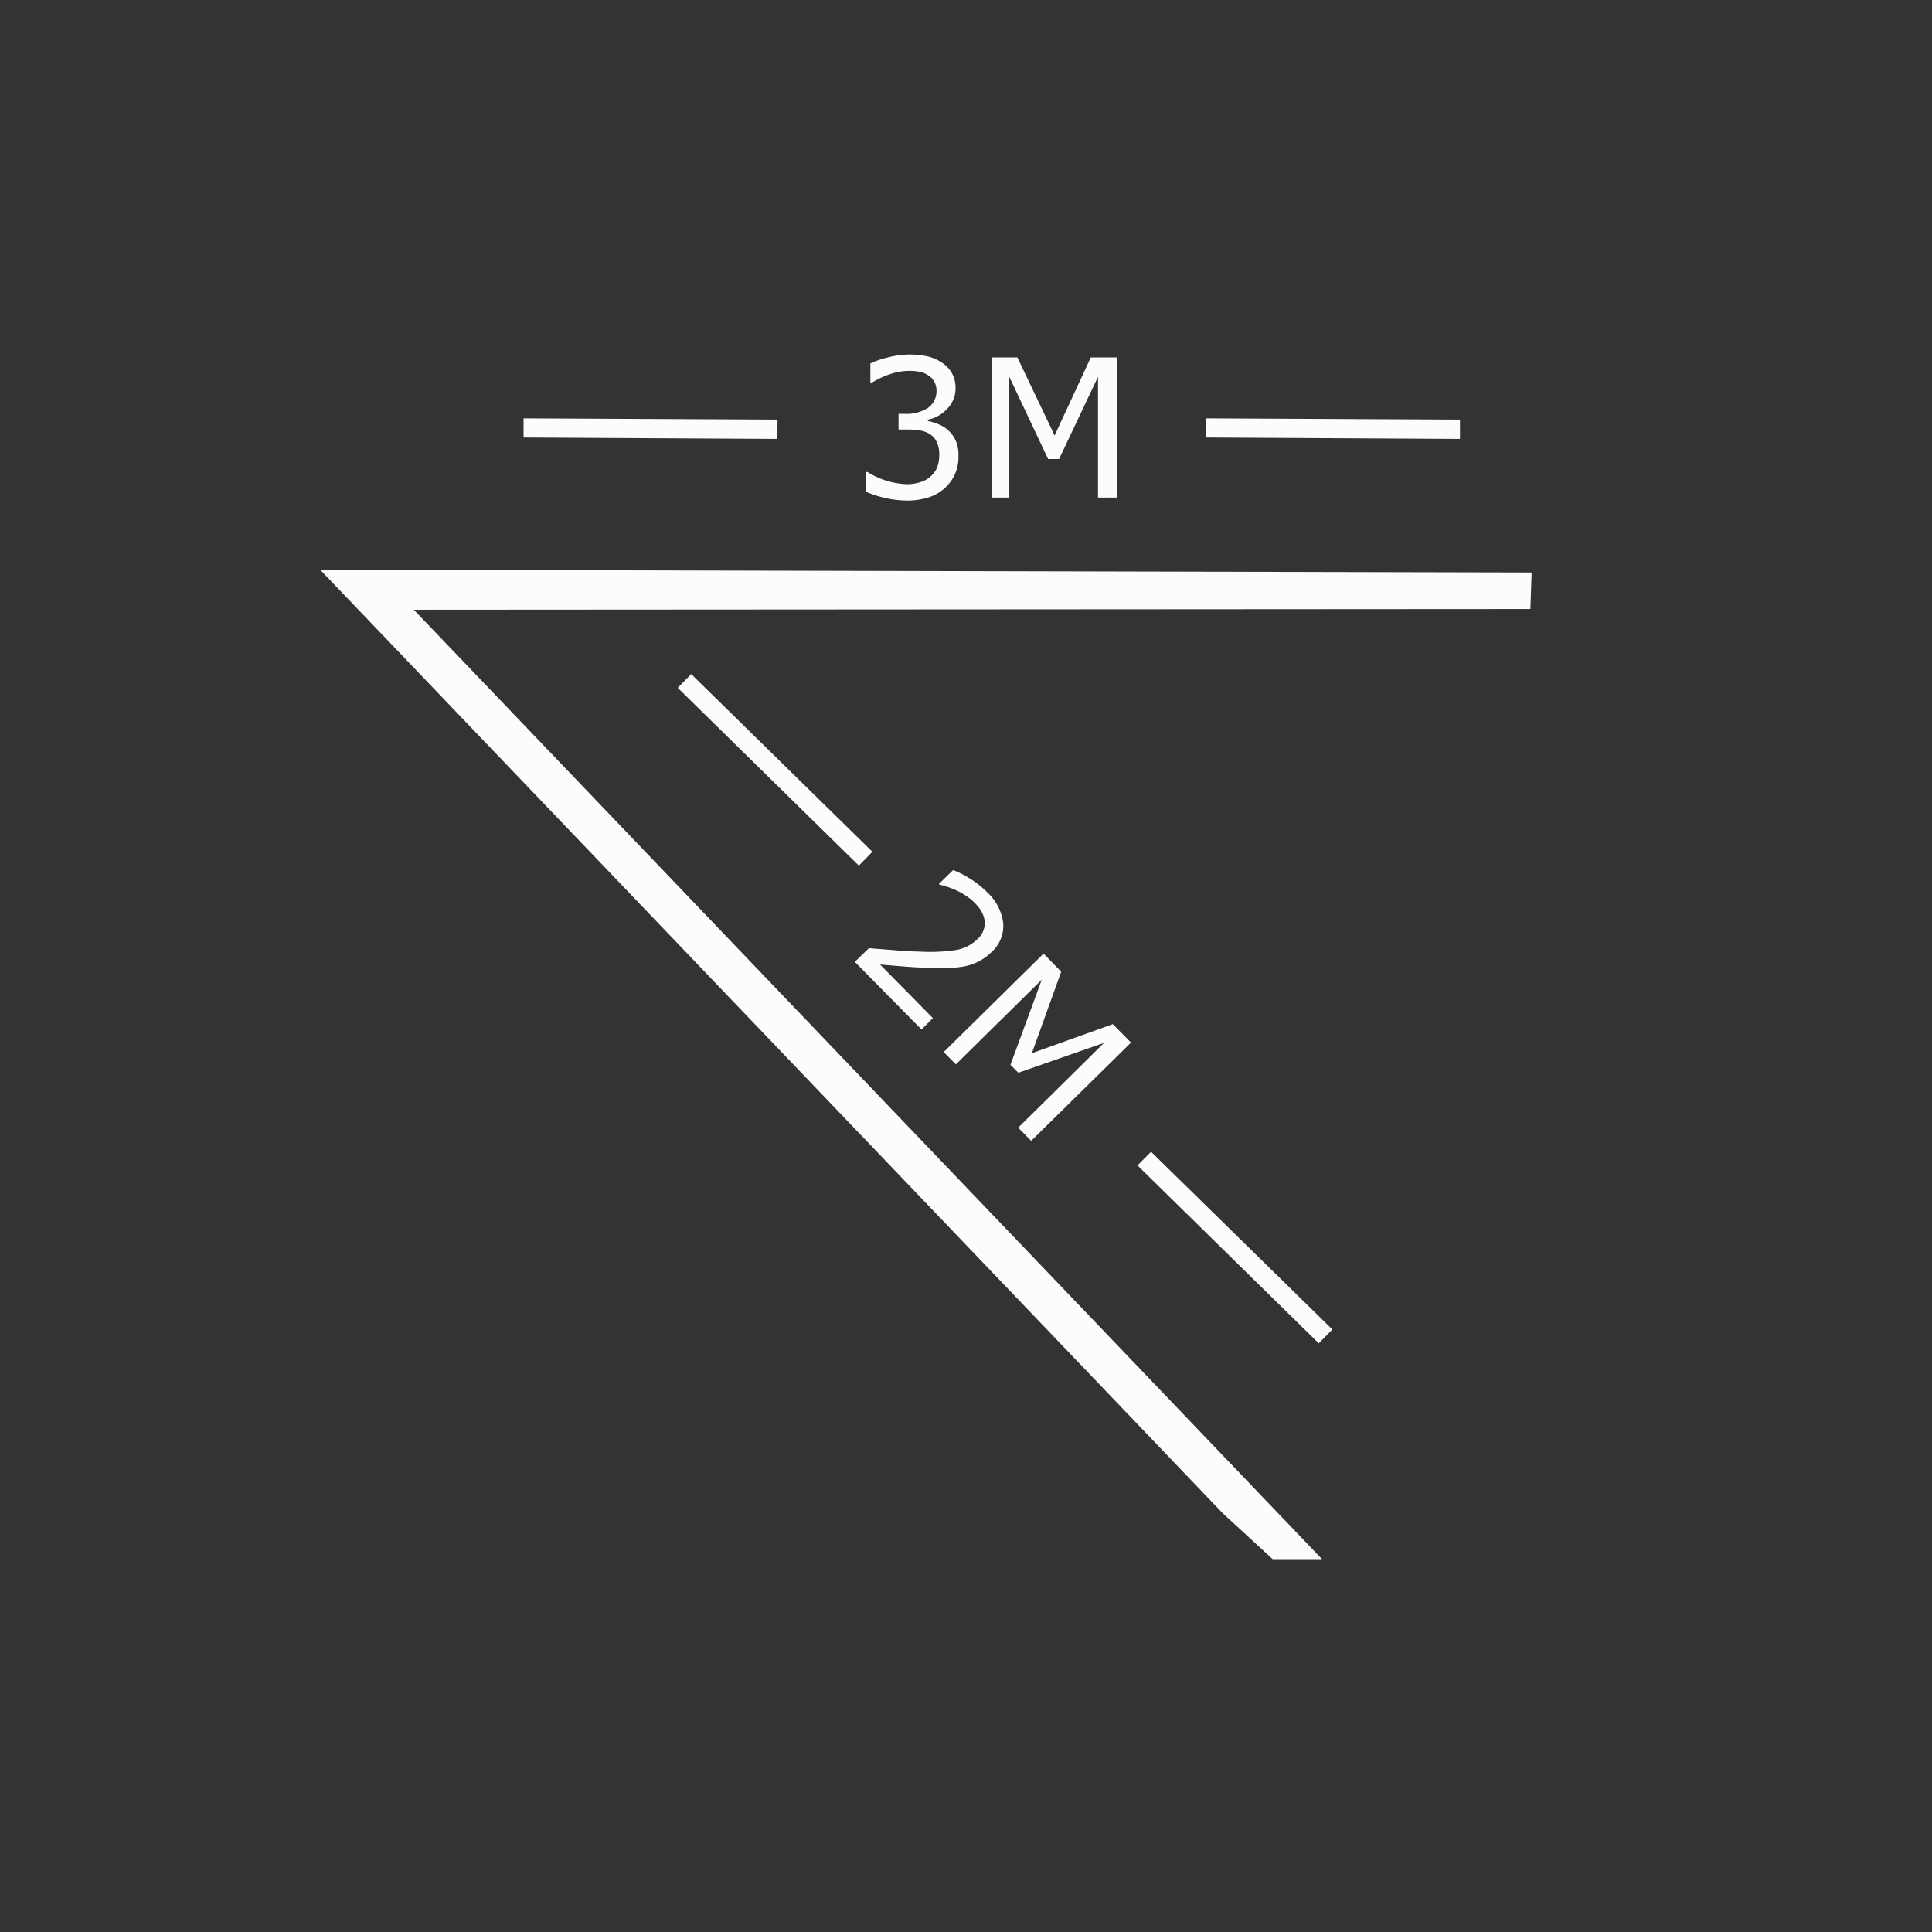 <?xml version='1.0' encoding='ASCII'?>
<svg xmlns="http://www.w3.org/2000/svg" width="16" height="16" viewBox="-3 -3 22 22">
<rect x="-3" y="-3" width="22" height="22" fill="#333333" stroke="none"/>
<defs><style id="current-color-scheme" type="text/css">.ColorScheme-Text{color:#fcfcfc; fill:currentColor;}</style></defs><path d="M7.36 1.037q-.12 0-.249.033-.125.031-.2.069v.224h.009a1 1 0 0 1 .217-.103.7.7 0 0 1 .217-.037q.066 0 .119.011t.097.04a.2.2 0 0 1 .094.171.23.23 0 0 1-.098.2.45.45 0 0 1-.26.068h-.074v.178h.096q.08 0 .149.011a.3.3 0 0 1 .117.045.2.2 0 0 1 .074.09.3.3 0 0 1 .027.14.4.4 0 0 1-.023.145.3.3 0 0 1-.197.17.5.5 0 0 1-.143.022.9.9 0 0 1-.453-.139h-.016V2.6a1.2 1.2 0 0 0 .473.1.8.8 0 0 0 .238-.036.5.5 0 0 0 .19-.111.47.47 0 0 0 .15-.36.4.4 0 0 0-.033-.18.36.36 0 0 0-.197-.183.5.5 0 0 0-.118-.035v-.016a.4.4 0 0 0 .221-.125.33.33 0 0 0 .094-.232.35.35 0 0 0-.04-.17.35.35 0 0 0-.116-.123.5.5 0 0 0-.16-.07 1 1 0 0 0-.206-.022m.937.033v1.596h.197V1.291l.442.936h.125l.443-.936v1.375h.213V1.07h-.295l-.412.889-.424-.889zm-5.334.694v.218l2.89.016.002-.22zm7.773 0v.218l2.89.016v-.22zM.646 3.488l.344.36.05.052 9.884 10.332.568.522h.562L1.712 3.943l12.715-.008.014-.416-13.225-.031zm4.225 1.188-.154.156L6.78 6.857l.154-.158zm2.982 2.232-.162.158.008.008a1 1 0 0 1 .23.084q.106.057.174.127.103.105.11.211a.24.24 0 0 1-.08.195.46.46 0 0 1-.235.125 2 2 0 0 1-.424.02 4 4 0 0 1-.285-.016l-.295-.023-.16.156.76.77.129-.13-.602-.61.3.025a5 5 0 0 0 .519.013q.085-.005.162-.021a.6.6 0 0 0 .29-.16.4.4 0 0 0 .132-.324.57.57 0 0 0-.186-.358 1 1 0 0 0-.195-.154 1 1 0 0 0-.19-.096m1.03.951L7.746 8.98l.139.14.978-.965-.357.97.09.09.976-.34-.978.966.148.15 1.137-1.119-.207-.21-.922.331.334-.928zm1.224 2.256-.154.156 2.064 2.026.155-.158z" class="ColorScheme-Text" style="fill:currentColor" fill="currentColor"/>
</svg>
